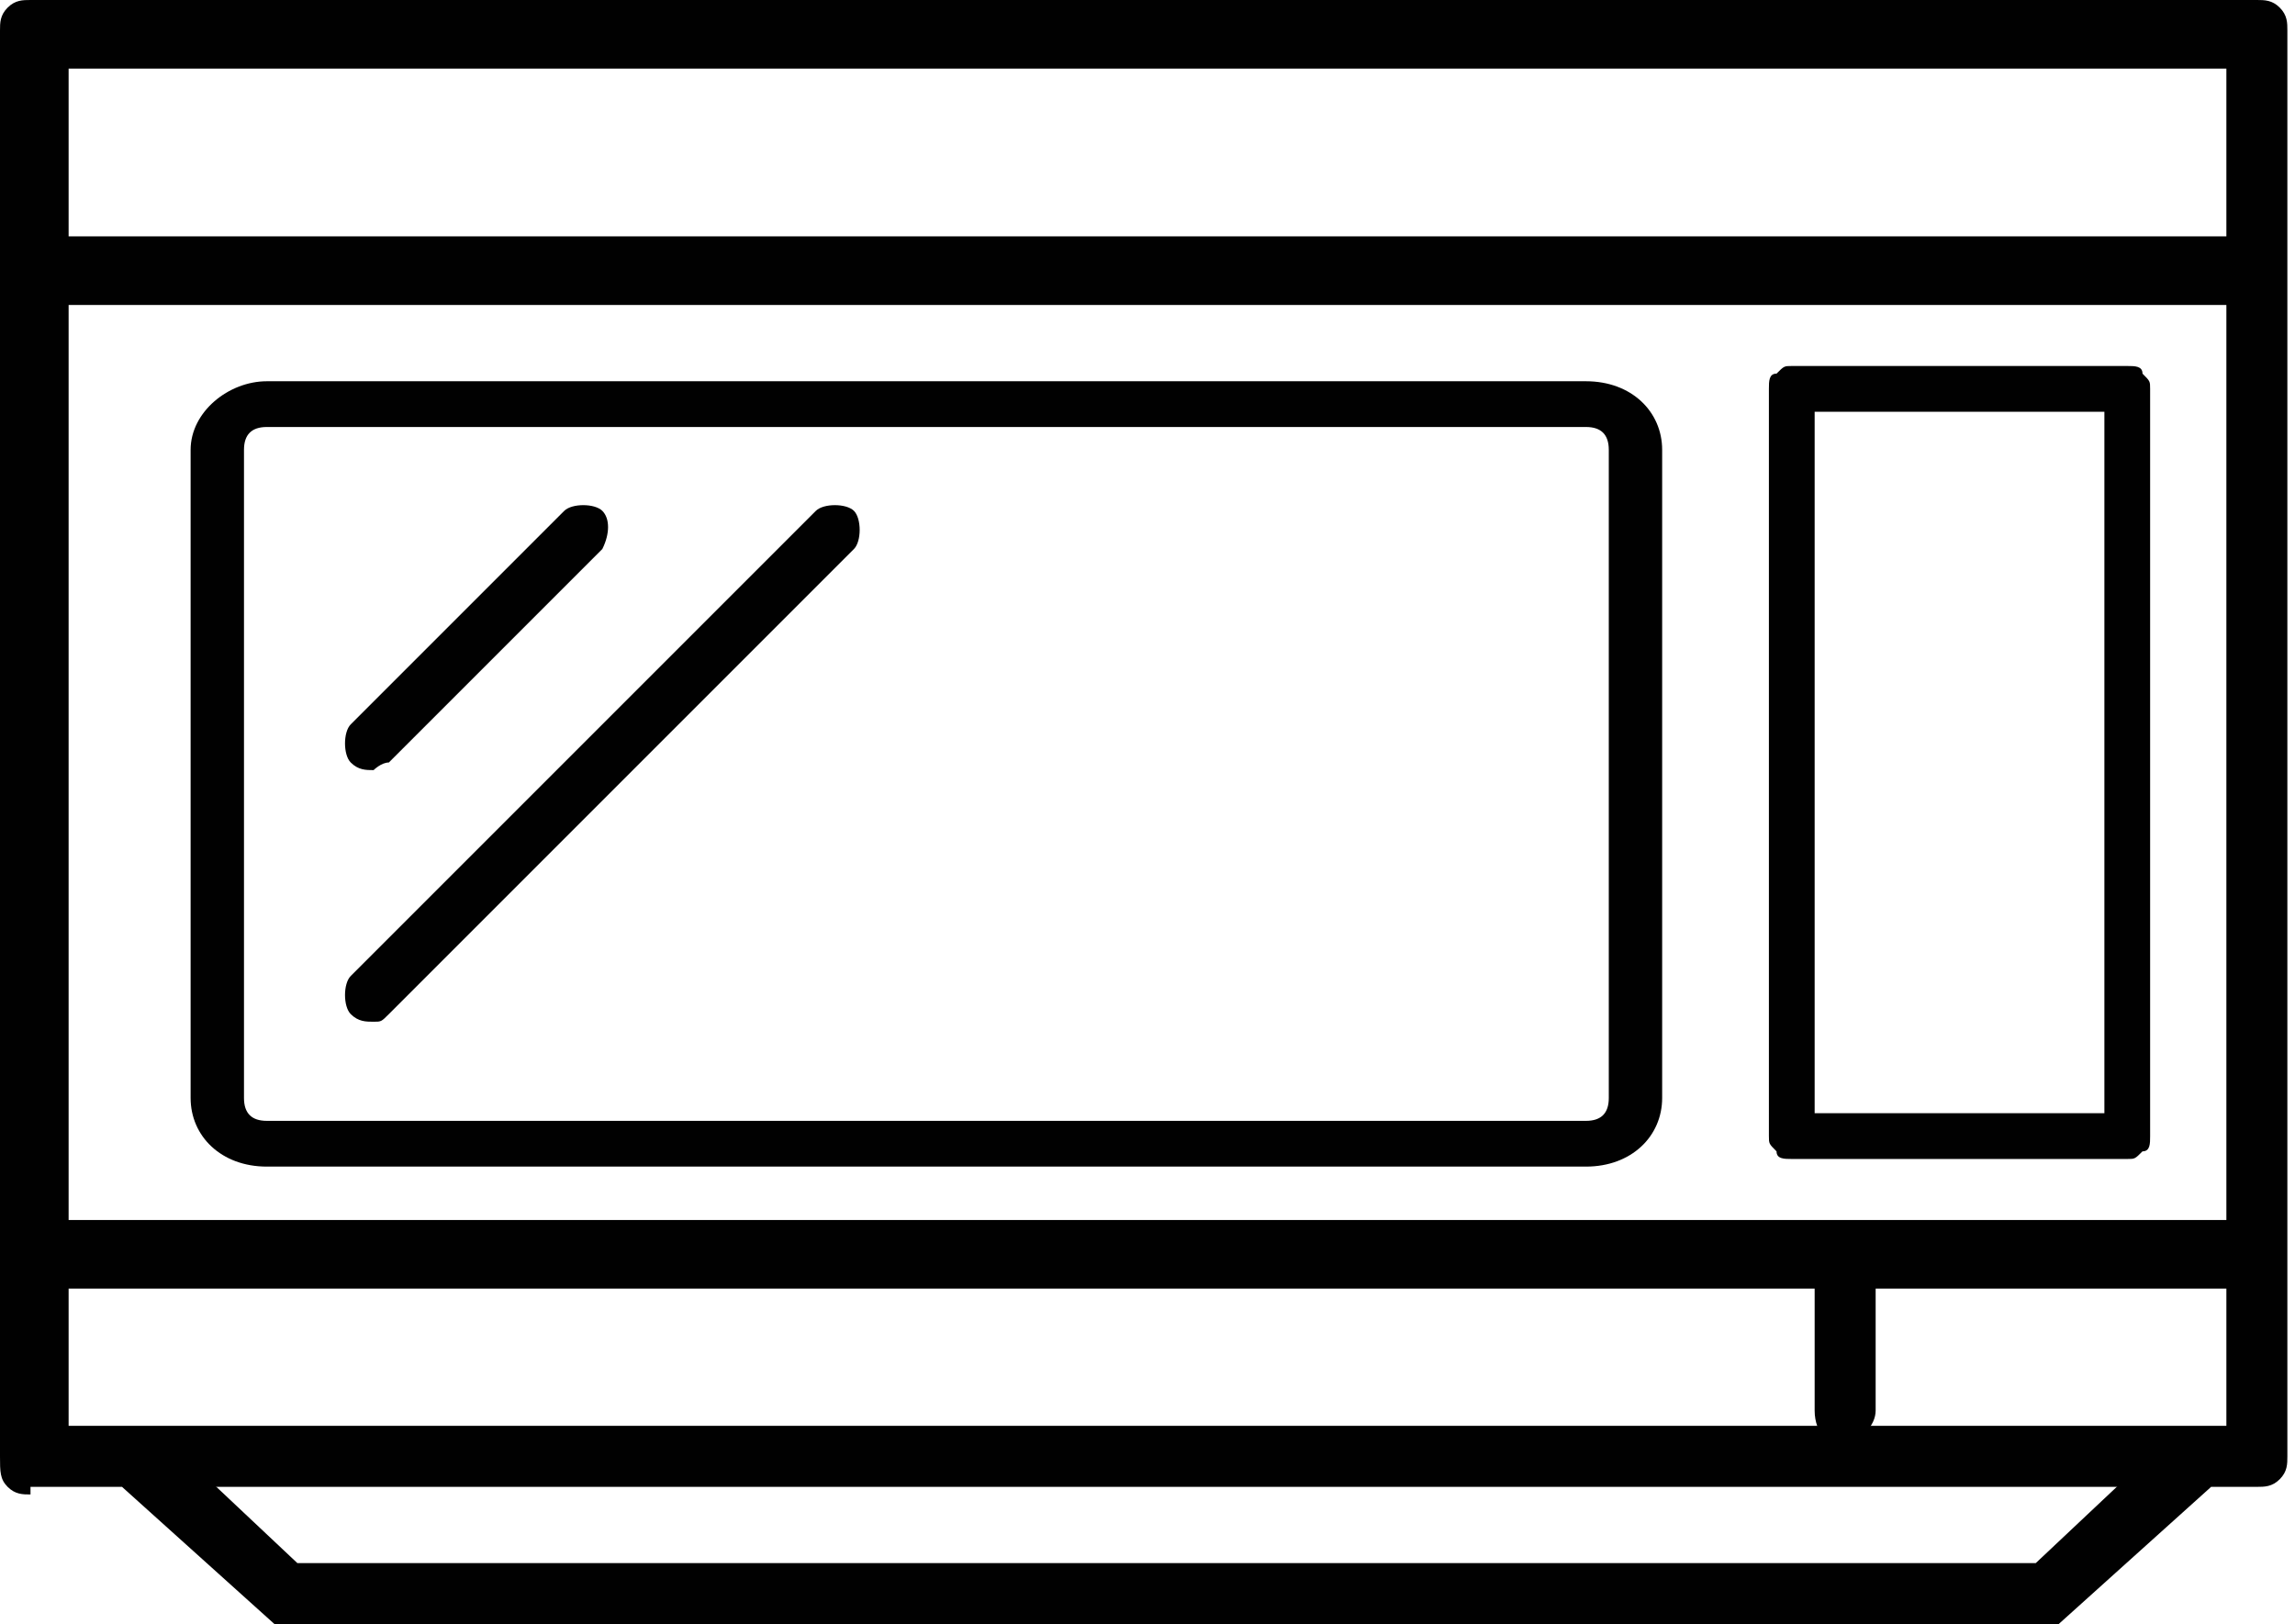 <svg xmlns="http://www.w3.org/2000/svg" width="30.1" height="21.3" xmlns:v="https://vecta.io/nano"><g fill="#010101"><path d="M20.8 15.3H3.5c-.6 0-1-.4-1-.9V5.9c0-.5.5-.9 1-.9h17.3c.6 0 1 .4 1 .9v8.5c0 .5-.4.9-1 .9M3.5 5.6c-.2 0-.3.1-.3.3v8.5c0 .2.1.3.3.3h17.3c.2 0 .3-.1.3-.3V5.9c0-.2-.1-.3-.3-.3H3.5z"/><path d="M4.9 10.1c-.1 0-.2 0-.3-.1s-.1-.4 0-.5l2.8-2.8c.1-.1.4-.1.5 0s.1.3 0 .5L5.1 10c-.1 0-.2.1-.2.1m0 3.3c-.1 0-.2 0-.3-.1s-.1-.4 0-.5l6.1-6.1c.1-.1.4-.1.5 0s.1.4 0 .5l-6.1 6.1c-.1.1-.1.1-.2.1M27 21.3H3.6l-2-1.8.6-.6 1.7 1.6h22.8l1.7-1.6.6.6zM.7 16.9V16h28.7v.9H.7z"/><path d="M.7 4v-.9h29V4H.7zm23.1 14.5v-1.8c0-.2.2-.4.4-.4h0c.2 0 .4.2.4.4h0v1.8c0 .2-.2.4-.4.4h0c-.2.1-.4-.1-.4-.4h0z"/><path d="M23.5 15.2c-.1 0-.2 0-.2-.1h0c-.1-.1-.1-.1-.1-.2h0V5.1c0-.1 0-.2.1-.2h0c.1-.1.1-.1.2-.1h0 4.4c.1 0 .2 0 .2.1h0c.1.1.1.1.1.2h0v9.8c0 .1 0 .2-.1.2h0c-.1.1-.1.1-.2.1h0-4.4 0zm4.4-.3v-.3.3h0zm-4.1-.3h3.8V5.4h-3.8v9.2h0zm-23.4 5c-.1 0-.2 0-.3-.1h0c-.1-.1-.1-.2-.1-.4h0V.4C0 .3 0 .2.1.1h0C.2 0 .3 0 .4 0h0 29.2c.1 0 .2 0 .3.1h0c.1.1.1.2.1.3h0v18.7c0 .1 0 .2-.1.3h0c-.1.1-.2.1-.3.1h0H.4v.1zm29.3-.5v-.4.4h0zM.9 18.7h28.3V.9H.9v17.8h0z"/></g><defs ><path  d="M61.8-71.7v.2c-.1.1-.1.1-.2.1-.1.1-.1.3-.1.4-.2.1 0 .2 0 .3v.2c0 .1 0 .3.1.4.1.2.3.4.4.5.2.1.4.6.6.6s.4-.1.5-.1c.2 0 .4 0 .6-.1s.1-.3.3-.5c.1-.1.3 0 .4-.1.2-.1.3-.3.4-.5v-.2c0-.1.1-.2.1-.3s-.1-.1-.1-.2v-.3c0-.2 0-.4-.1-.5-.4-.7-1.2-.9-2-.8-.2 0-.3.1-.4.2-.2.1-.1.2-.3.2-.1 0-.2.1-.2.2v.3c0 .1 0 .1 0 0"/><path  d="M69.4-64v.2c-.1.1-.1.1-.2.1-.1.1-.1.3-.1.4-.2.1 0 .2 0 .3v.2c0 .1 0 .3.1.4.1.2.3.4.4.5.2.1.4.6.6.6s.4-.1.5-.1c.2 0 .4 0 .6-.1s.1-.3.3-.5c.1-.1.3 0 .4-.1.2-.1.3-.3.4-.5v-.2c0-.1.1-.2.1-.3s-.1-.1-.1-.2v-.3c0-.2 0-.4-.1-.5-.4-.7-1.2-.9-2-.8-.2 0-.3.1-.4.2-.2.1-.1.2-.3.2-.1 0-.2.1-.2.2v.3"/><path  d="M8.2-56.3v.2c-.1 0-.2 0-.2.1-.1.1-.1.3-.1.4-.2.1 0 .2 0 .3v.2c0 .1 0 .3.1.4.1.2.3.4.4.5.2.1.4.6.6.6s.4-.1.5-.1c.2 0 .4 0 .6-.1s.1-.3.3-.5c.1-.1.3 0 .4-.1.2-.1.3-.3.4-.5v-.2c0-.1.1-.2.1-.3s-.1-.1-.1-.2v-.3c0-.2 0-.4-.1-.5-.4-.7-1.2-.9-2-.8-.2 0-.3.1-.4.2-.2.1-.1.2-.3.2-.1 0-.2.1-.2.2v.3c-.1 0-.1 0 0 0"/><path  d="M69.4-18.1v.2c-.1.1-.1.1-.2.1-.1.1-.1.3-.1.4-.2.1 0 .2 0 .3v.2c0 .1 0 .3.1.4.1.2.3.4.4.5.2.1.4.6.6.6s.4-.1.5-.1c.2 0 .4 0 .6-.1s.1-.3.3-.5c.1-.1.3 0 .4-.1.2-.1.3-.3.4-.5v-.2c0-.1.1-.2.1-.3s-.1-.1-.1-.2v-.3c0-.2 0-.4-.1-.5-.4-.7-1.2-.9-2-.8-.2 0-.3.1-.4.2-.2.1-.1.2-.3.2-.1 0-.2.1-.2.2v.3c0 .1 0 0 0 0"/><path  d="M61.8-10.4v.2c-.1.1-.1.1-.2.1-.1.1-.1.3-.1.4-.2.1 0 .2 0 .3v.2c0 .1 0 .3.1.4.1.2.3.4.4.5.2.1.4.6.6.6s.4-.1.5-.1c.2 0 .4 0 .6-.1s.1-.3.3-.4c.1-.1.3 0 .4-.1.2-.1.3-.3.4-.5v-.2c0-.1.1-.2.1-.3s-.1-.1-.1-.2v-.3c0-.2 0-.4-.1-.5-.4-.7-1.2-.9-2-.8-.2 0-.3.1-.4.2-.2.1-.1.2-.3.2-.1 0-.2.1-.2.2v.2"/><path  d="M61.8-2.8v.2c-.1.1-.1.1-.2.1-.1.1-.1.3-.1.4-.2.1 0 .2 0 .3v.2c0 .1 0 .3.1.4 0 .2.2.4.4.5s.4.6.6.6.4-.1.5-.1c.2 0 .4 0 .6-.1s.1-.3.3-.5c.1-.1.3 0 .4-.1.2-.1.3-.3.4-.5v-.2c0-.1.1-.2.1-.3s-.1-.1-.1-.2v-.3c0-.2 0-.4-.1-.5-.4-.7-1.2-.9-2-.8-.2 0-.3.1-.4.2-.2.1-.1.2-.3.2-.1 0-.2.1-.2.2v.3c0 .1 0 0 0 0"/><path  d="M31.1-2.8v.2c-.1.1-.1.1-.2.1-.1.1-.1.3-.1.4-.2.1 0 .2 0 .3v.2c0 .1 0 .3.1.4.1.2.2.4.4.5s.4.6.6.6.4-.1.5-.1c.2 0 .4 0 .6-.1s.1-.3.3-.5c.1-.1.3 0 .4-.1.2-.1.3-.3.4-.5v-.2c0-.1.1-.2.1-.3s-.1-.1-.1-.2v-.3c0-.2 0-.4-.1-.5-.4-.7-1.2-.9-2-.8-.2 0-.3.1-.4.2-.2.1-.1.2-.3.2-.1 0-.2.1-.2.2v.3c0 .1 0 0 0 0"/></defs></svg>